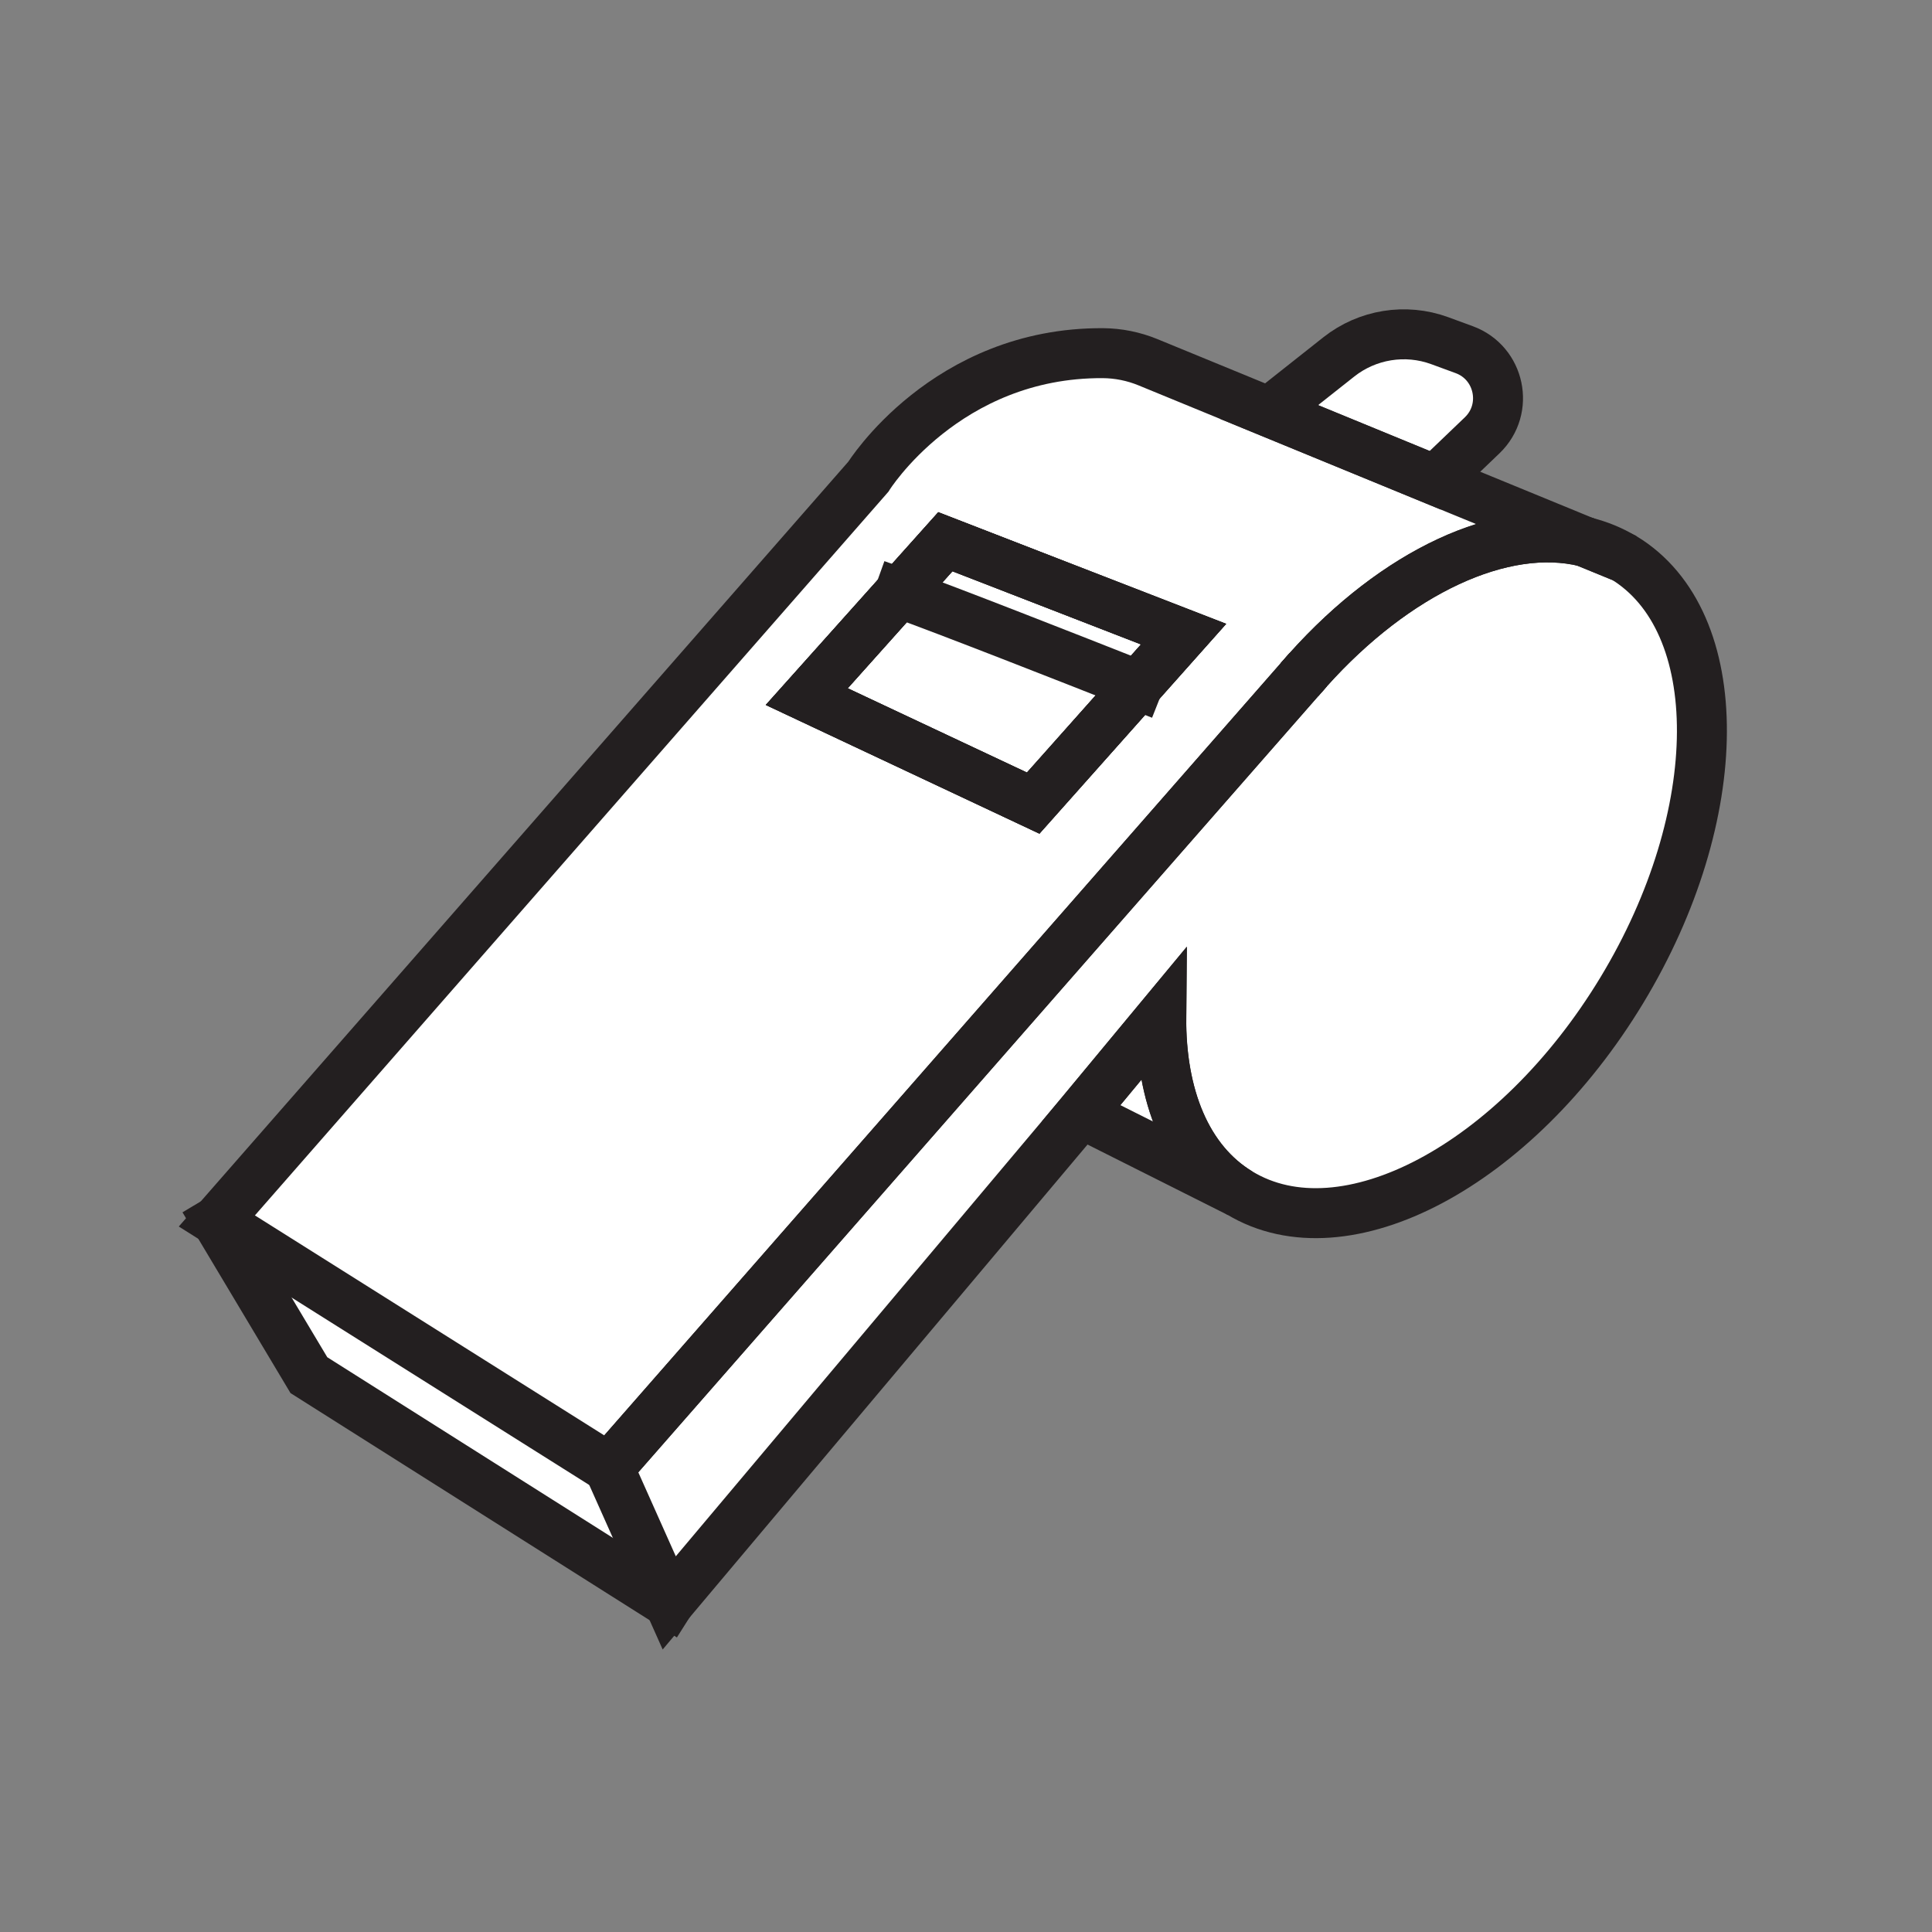 <?xml version="1.0" standalone="no"?>
<!DOCTYPE svg PUBLIC "-//W3C//DTD SVG 1.0//EN" "http://www.w3.org/TR/2001/REC-SVG-20010904/DTD/svg10.dtd">
<svg xmlns="http://www.w3.org/2000/svg" xmlns:xlink="http://www.w3.org/1999/xlink" id="body_1" width="58" height="58">

<rect width="100%" height="100%" fill="#808080" stroke="none"/>

<g transform="matrix(0.03 0 0 0.03 0 0)">
    <path d="M669.6 1604.1L309.1 1376.1L217 1221.8L609.3 1468.9L669.6 1604.1z" stroke="none" fill="#FFFFFF" fill-rule="nonzero" />
    <path d="M1436.2 480.6L1270 412.3L1148.8 362.5C 1134.4 356.6 1119.1 353.5 1103.6 353.4C 946.3 352.6 868.9 477.1 868.9 477.1L868.9 477.1L217 1221.8L609.4 1468.9L1300.4 680.1C 1303.2 676.8 1306.1 673.5 1309 670.3C 1396.6 572.5 1503.6 522.1 1586 542.1L1586 542.1L1436.2 480.6L1436.2 480.6zM1138.8 685.8L1033.9 803.6L807.3 697.1L900 593.5L946 542.1L1184.4 634.5L1138.8 685.8z" stroke="none" fill="#FFFFFF" fill-rule="nonzero" />
    <path d="M946 542.1L900 593.5L807.3 697.1L1033.9 803.6L1138.8 685.8L1184.4 634.5L946 542.1z" stroke="none" fill="#FFFFFF" fill-rule="nonzero" />
    <path d="M1483.2 435.6L1436.2 480.6L1270 412.3L1339.8 357.1C 1368.3 334.6 1406.5 328.4 1440.7 340.9L1440.7 340.9L1465.2 349.9C 1501 363 1510.7 409.2 1483.2 435.6L1483.2 435.6L1483.2 435.6z" stroke="none" fill="#FFFFFF" fill-rule="nonzero" />
    <path d="M1622.9 991C 1516.7 1166.5 1345.5 1257.3 1240.4 1193.7C 1187.4 1161.7 1161.4 1096.5 1162.1 1017.4L1162.1 1017.4L1081.9 1114.1L669.7 1604L609.4 1468.9L1300.4 680.1L1309 670.3C 1396.6 572.5 1503.6 522.1 1586 542.1L1586 542.1L1624.8 558C 1729.9 621.7 1729.1 815.5 1622.9 991L1622.9 991L1622.9 991z" stroke="none" fill="#FFFFFF" fill-rule="nonzero" />
    <path d="M1240.3 1193.7L1081.8 1114.1L1162 1017.4C 1161.3 1096.6 1187.4 1161.7 1240.3 1193.7z" stroke="none" fill="#FFFFFF" fill-rule="nonzero" />
	<g>
        <path d="M1309 670.3L1300.4 680.1C 1303.2 676.8 1306.1 673.5 1309 670.3z" stroke="#231F20" stroke-width="50" stroke-linecap="square" fill="none" />
        <path d="M1240.3 1193.7L1081.8 1114.1L1162 1017.4C 1161.3 1096.6 1187.4 1161.7 1240.3 1193.7z" stroke="#231F20" stroke-width="50" stroke-linecap="square" fill="none" />
        <path d="M216.9 1221.8L309.1 1376.1L669.6 1604.1" stroke="#231F20" stroke-width="50" stroke-linecap="square" fill="none" />
        <path d="M1622.9 991C 1516.7 1166.5 1345.5 1257.3 1240.4 1193.7C 1187.4 1161.7 1161.4 1096.5 1162.1 1017.4L1162.1 1017.4L1081.9 1114.1L669.7 1604L609.4 1468.9L1300.4 680.1L1309 670.3C 1396.6 572.5 1503.6 522.1 1586 542.1L1586 542.1L1624.8 558C 1729.9 621.7 1729.1 815.5 1622.9 991L1622.9 991L1622.9 991z" stroke="#231F20" stroke-width="50" stroke-linecap="square" fill="none" />
        <path d="M1309 670.3L1300.4 680.1C 1303.2 676.8 1306.1 673.5 1309 670.3z" stroke="#231F20" stroke-width="50" stroke-linecap="square" fill="none" />
        <path d="M1624.8 558.1L1586 542.2C 1599.6 545.5 1612.6 550.8 1624.8 558.1z" stroke="#231F20" stroke-width="50" stroke-linecap="square" fill="none" />
        <path d="M1184.4 634.6L1138.8 685.8L1033.9 803.7L807.3 697.1L900 593.5L946 542.1L1184.4 634.6z" stroke="#231F20" stroke-width="50" stroke-linecap="square" fill="none" />
        <path d="M1184.4 634.6L1138.8 685.8L1033.9 803.7L807.3 697.1L900 593.5L946 542.1L1184.4 634.6z" stroke="#231F20" stroke-width="50" stroke-linecap="square" fill="none" />
        <path d="M900.1 593.5C 948.3 610.8 1071.5 659.2 1138.8 685.8" stroke="#231F20" stroke-width="50" stroke-linecap="square" fill="none" />
        <path d="M1436.2 480.6L1270 412.3L1148.8 362.5C 1134.4 356.6 1119.1 353.5 1103.6 353.4C 946.3 352.6 868.9 477.1 868.9 477.1L868.9 477.1L217 1221.8L609.4 1468.9L1300.4 680.1C 1303.2 676.8 1306.1 673.5 1309 670.3C 1396.6 572.5 1503.6 522.1 1586 542.1L1586 542.1L1436.2 480.6L1436.2 480.6zM1138.8 685.8L1033.9 803.6L807.3 697.1L900 593.5L946 542.1L1184.4 634.5L1138.8 685.8z" stroke="#231F20" stroke-width="50" stroke-linecap="square" fill="none" />
        <path d="M1483.2 435.6L1436.2 480.6L1270 412.3L1339.8 357.1C 1368.3 334.6 1406.5 328.4 1440.7 340.9L1440.7 340.9L1465.2 349.9C 1501 363 1510.7 409.2 1483.2 435.6L1483.2 435.6L1483.2 435.6z" stroke="#231F20" stroke-width="50" stroke-linecap="square" fill="none" />
	</g>
</g>
</svg>